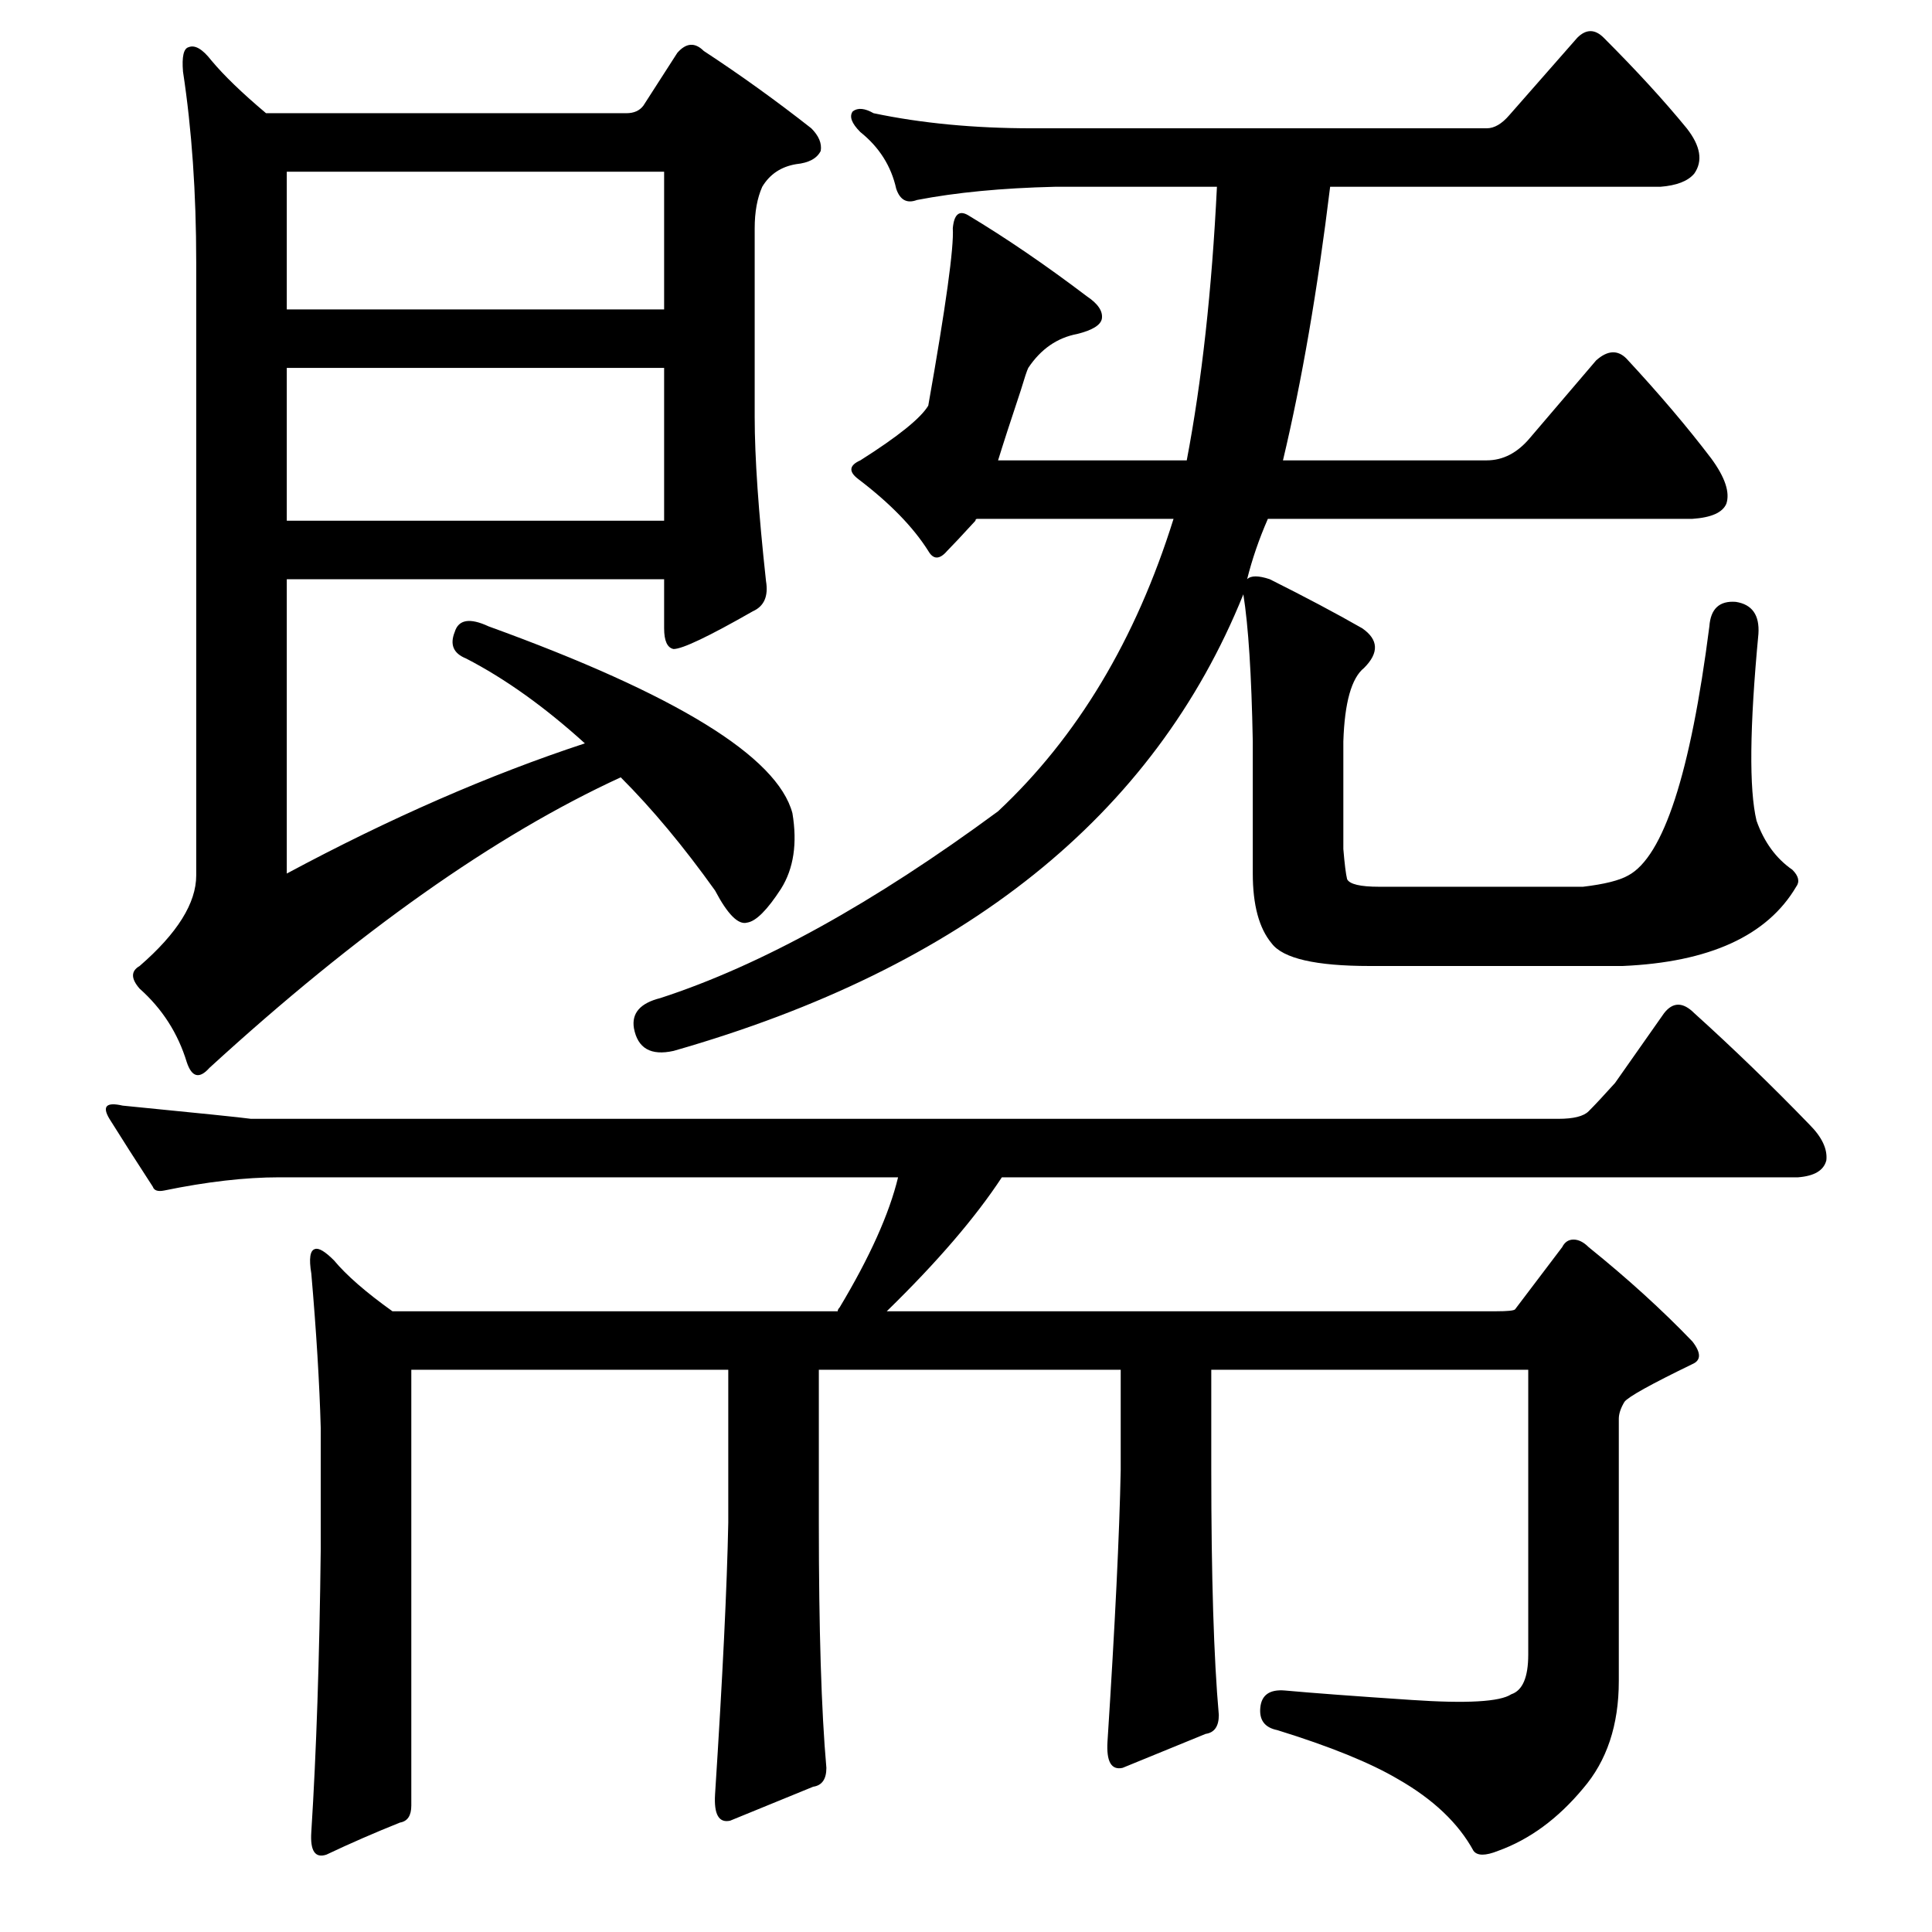 <?xml version="1.0" standalone="no"?>
<!DOCTYPE svg PUBLIC "-//W3C//DTD SVG 1.1//EN" "http://www.w3.org/Graphics/SVG/1.1/DTD/svg11.dtd" >
<svg xmlns="http://www.w3.org/2000/svg" xmlns:xlink="http://www.w3.org/1999/xlink" version="1.1" viewBox="0 -205 1024 1024">
  <g transform="matrix(1 0 0 -1 0 819)">
   <path fill="currentColor"
d="M863 560q28 15 43 132q1 14 14 13q13 -2 12 -17q-7 -74 -1 -99q6 -17 19 -26q5 -5 2 -9q-23 -39 -92 -42h-134q-43 0 -52 12q-10 12 -10 37v70q-1 53 -5 78q-71 -176 -302 -242q-18 -4 -21 12q-2 12 14 16q80 26 179 99q63 59 93 155h-104q-1 0 -1 -1q-11 -12 -15 -16
q-6 -7 -10 0q-12 19 -37 38q-8 6 1 10q30 19 36 29q14 79 13 94q1 11 8 7q30 -18 63 -43q9 -6 8 -12q-1 -5 -13 -8q-16 -3 -26 -18q-1 -2 -4 -12q-8 -24 -12 -37h100q12 63 16 145h-86q-42 -1 -73 -7q-8 -3 -11 6q-4 18 -19 30q-7 7 -4 11q4 3 11 -1q38 -8 84 -8h241
q6 0 12 7l36 41q7 7 14 0q26 -26 44 -48q11 -14 4 -24q-5 -6 -18 -7h-175q-10 -82 -25 -145h108q13 0 23 12l35 41q9 8 16 1q26 -28 45 -53q11 -15 8 -24q-3 -7 -18 -8h-225q-7 -16 -11 -32q3 3 12 0q28 -14 49 -26q13 -9 1 -21q-10 -8 -11 -39v-57q1 -12 2 -16q2 -4 17 -4
h108q17 2 24 6zM310 630q-32 29 -63 45q-10 4 -6 14q3 10 18 3q149 -54 161 -99q4 -24 -6 -40q-11 -17 -18 -18q-7 -2 -17 17q-25 35 -50 60q-100 -46 -218 -154q-8 -9 -12 3q-7 23 -25 39q-7 8 0 12q30 26 30 48v325q0 55 -7 101q-1 12 3 13q5 2 12 -7q10 -12 29 -28h191
q6 0 9 4l18 28q7 8 14 1q29 -19 57 -41q6 -6 5 -12q-3 -6 -13 -7q-12 -2 -18 -12q-4 -9 -4 -22v-100q0 -32 6 -87q2 -12 -7 -16q-35 -20 -42 -20q-5 1 -5 11v26h-200v-156q82 44 158 69zM152 748h200v81h-200v-81zM152 860h200v73h-200v-73zM842 435q5 5 14 15l26 37
q7 9 16 0q31 -28 61 -59q10 -10 9 -19q-2 -8 -15 -9h-422q-21 -32 -61 -71h323q9 0 10 1l25 33q2 4 6 4t8 -4q31 -25 55 -50q7 -9 0 -12q-33 -16 -36 -20q-3 -5 -3 -9v-139q0 -35 -19 -57q-20 -24 -45 -33q-10 -4 -13 0q-12 22 -40 38q-22 13 -64 26q-10 2 -9 12t13 9
q22 -2 67 -5q44 -3 53 3q9 3 9 21v151h-168v-53q0 -85 4 -130q0 -9 -7 -10l-44 -18q-9 -2 -8 14q6 93 7 144v53h-160v-81q0 -85 4 -130q0 -9 -7 -10l-44 -18q-9 -2 -8 14q6 93 7 144v81h-168v-231q0 -8 -6 -9q-20 -8 -39 -17q-9 -3 -8 12q4 63 5 150v64q-1 36 -5 82
q-2 12 2 13q3 1 10 -6q10 -12 31 -27h236q0 1 1 2q24 40 31 69h-328q-27 0 -61 -7q-5 -1 -6 2q-13 20 -23 36q-6 10 7 7q61 -6 68 -7h693q12 0 16 4z" />
  </g>

</svg>
